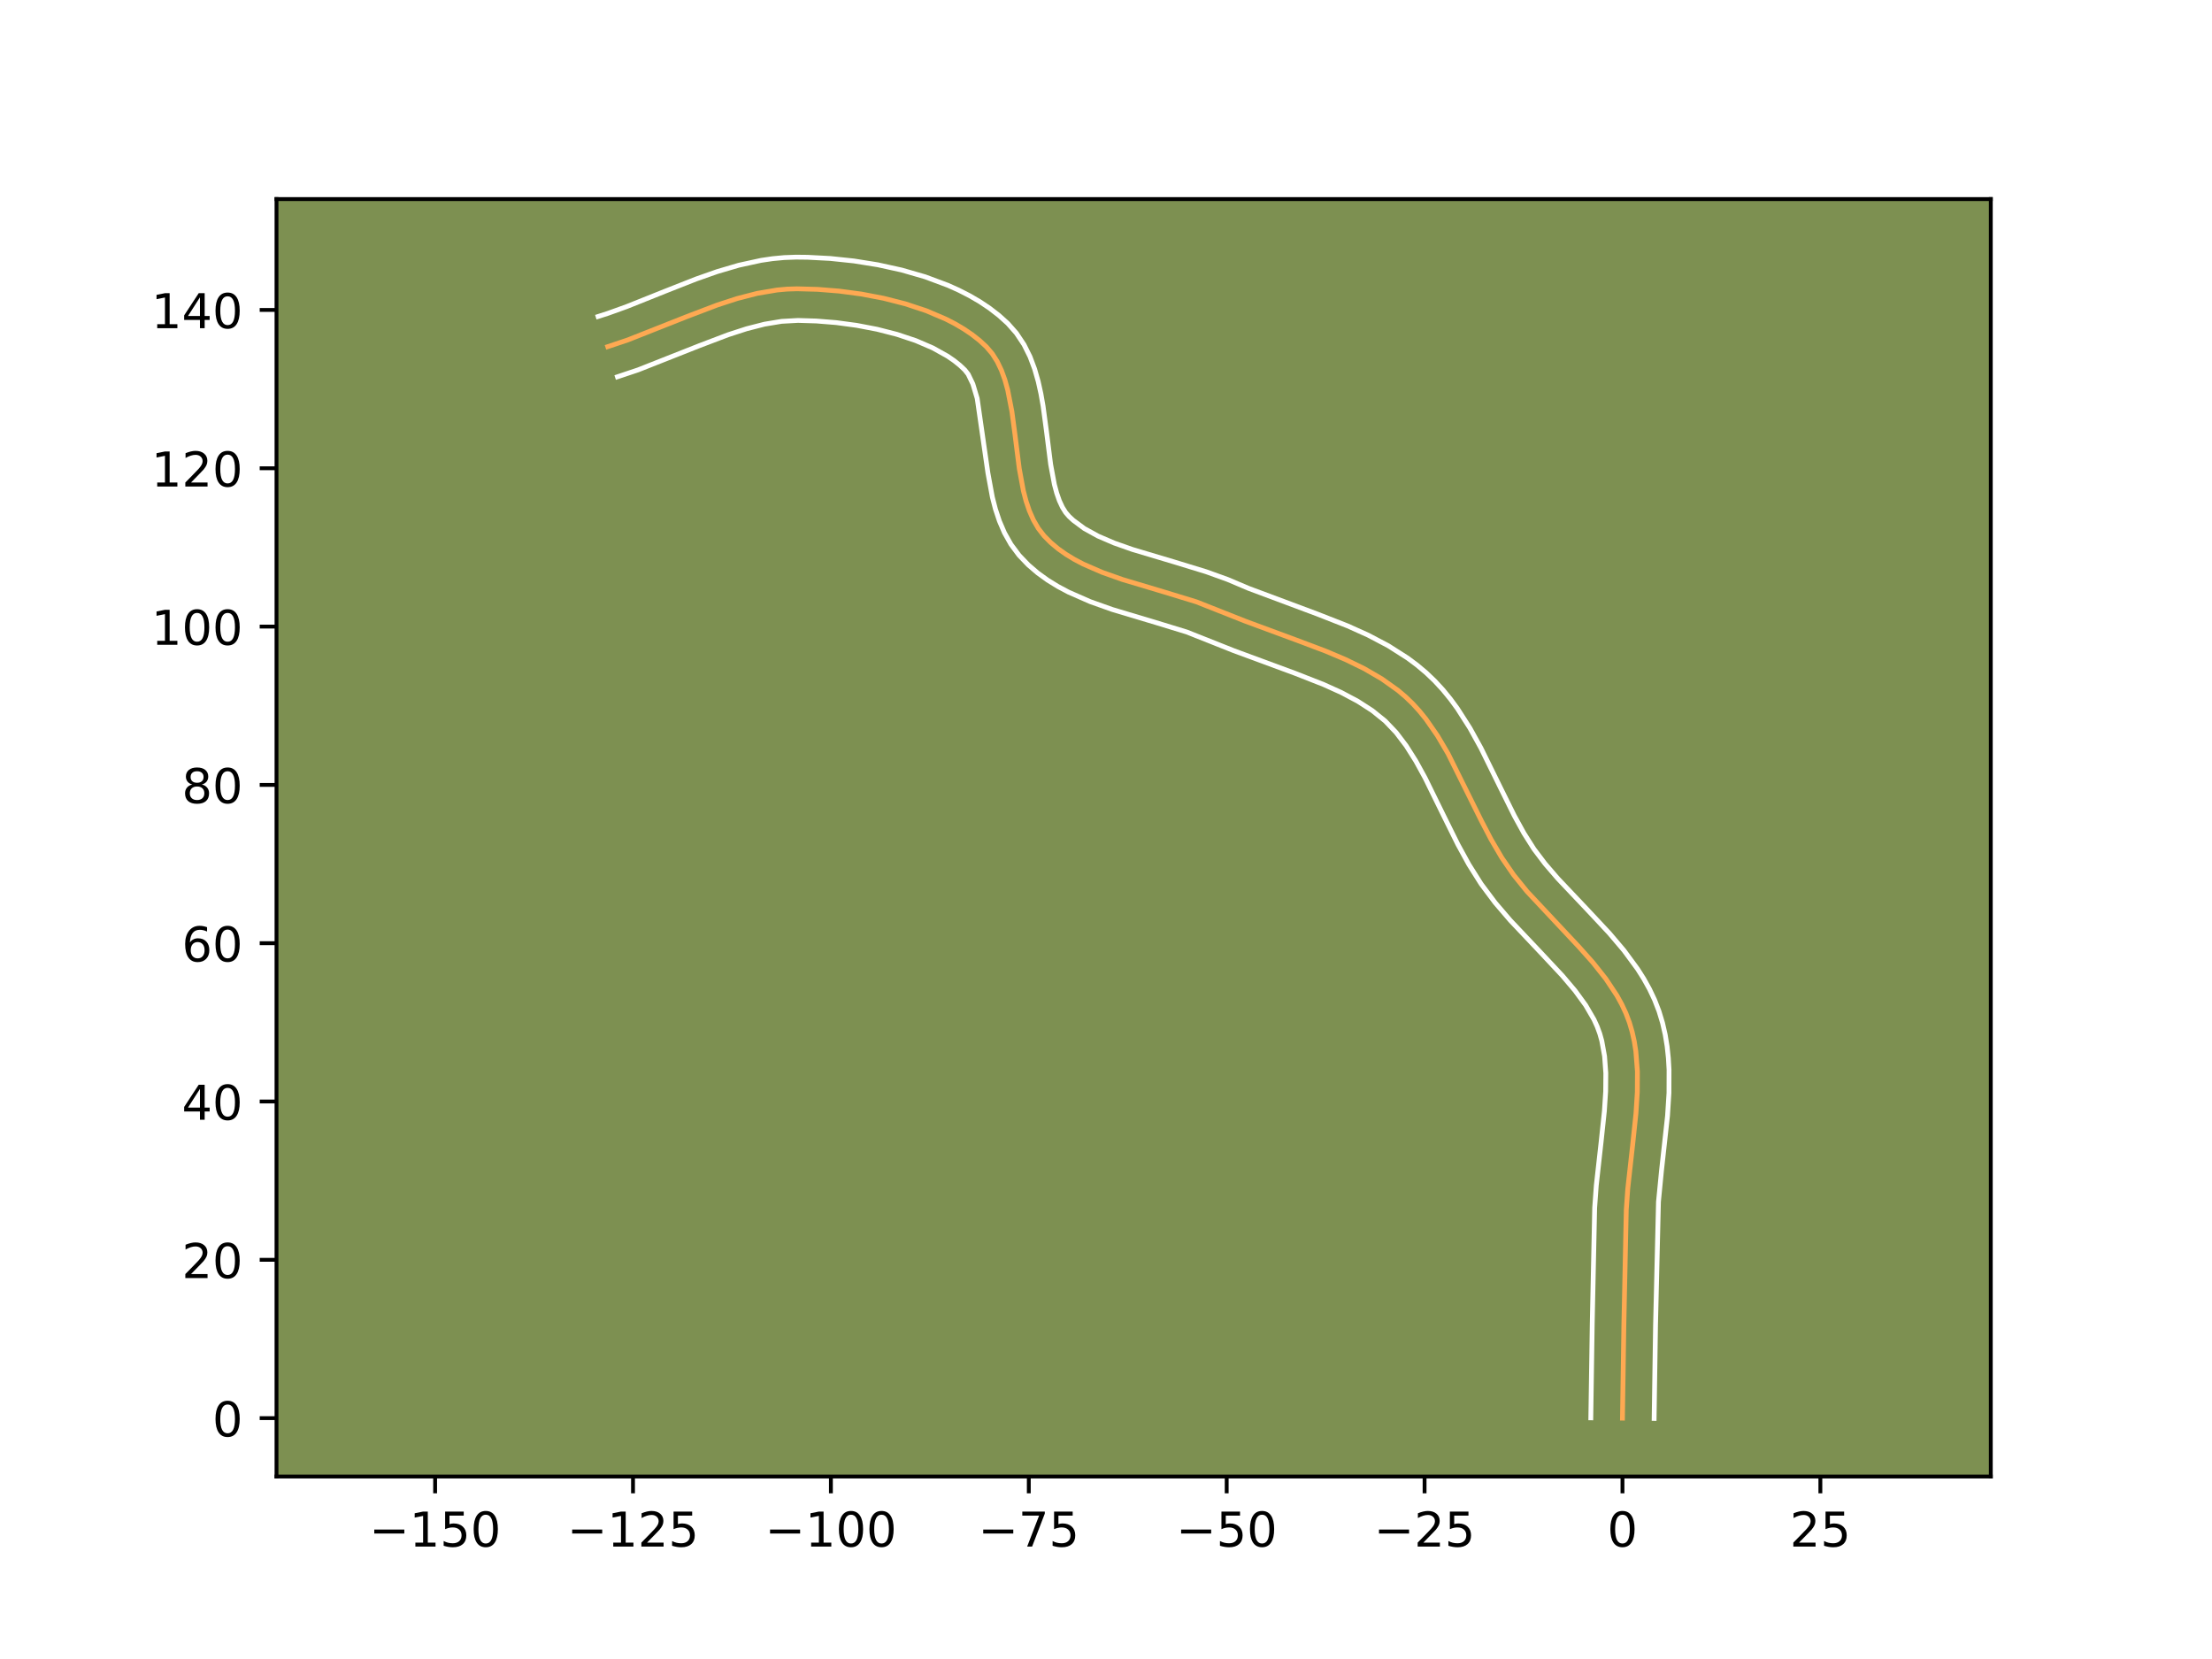<?xml version="1.0" encoding="utf-8" standalone="no"?>
<!DOCTYPE svg PUBLIC "-//W3C//DTD SVG 1.1//EN"
  "http://www.w3.org/Graphics/SVG/1.1/DTD/svg11.dtd">
<!-- Created with matplotlib (https://matplotlib.org/) -->
<svg height="345.6pt" version="1.1" viewBox="0 0 460.8 345.6" width="460.8pt" xmlns="http://www.w3.org/2000/svg" xmlns:xlink="http://www.w3.org/1999/xlink">
 <defs>
  <style type="text/css">*{stroke-linecap:butt;stroke-linejoin:round;}</style>
 </defs>
 <g id="figure_1">
  <g id="patch_1">
   <path d="M 0 345.6 
L 460.8 345.6 
L 460.8 0 
L 0 0 
z
" style="fill:#ffffff;"/>
  </g>
  <g id="axes_1">
   <g id="patch_2">
    <path d="M 57.6 307.584 
L 414.72 307.584 
L 414.72 41.472 
L 57.6 41.472 
z
" style="fill:#7d9051;"/>
   </g>
   <g id="matplotlib.axis_1">
    <g id="xtick_1">
     <g id="line2d_1">
      <defs>
       <path d="M 0 0 
L 0 3.5 
" id="m691c3f0859" style="stroke:#000000;stroke-width:0.8;"/>
      </defs>
      <g>
       <use style="stroke:#000000;stroke-width:0.8;" x="90.644" xlink:href="#m691c3f0859" y="307.584"/>
      </g>
     </g>
     <g id="text_1">
      <!-- −150 -->
      <g transform="translate(76.91 322.182)scale(0.1 -0.1)">
       <defs>
        <path d="M 10.594 35.5 
L 73.188 35.5 
L 73.188 27.203 
L 10.594 27.203 
z
" id="DejaVuSans-8722"/>
        <path d="M 12.406 8.297 
L 28.516 8.297 
L 28.516 63.922 
L 10.984 60.406 
L 10.984 69.391 
L 28.422 72.906 
L 38.281 72.906 
L 38.281 8.297 
L 54.391 8.297 
L 54.391 0 
L 12.406 0 
z
" id="DejaVuSans-49"/>
        <path d="M 10.797 72.906 
L 49.516 72.906 
L 49.516 64.594 
L 19.828 64.594 
L 19.828 46.734 
Q 21.969 47.469 24.109 47.828 
Q 26.266 48.188 28.422 48.188 
Q 40.625 48.188 47.75 41.5 
Q 54.891 34.812 54.891 23.391 
Q 54.891 11.625 47.562 5.094 
Q 40.234 -1.422 26.906 -1.422 
Q 22.312 -1.422 17.547 -0.641 
Q 12.797 0.141 7.719 1.703 
L 7.719 11.625 
Q 12.109 9.234 16.797 8.062 
Q 21.484 6.891 26.703 6.891 
Q 35.156 6.891 40.078 11.328 
Q 45.016 15.766 45.016 23.391 
Q 45.016 31 40.078 35.438 
Q 35.156 39.891 26.703 39.891 
Q 22.75 39.891 18.812 39.016 
Q 14.891 38.141 10.797 36.281 
z
" id="DejaVuSans-53"/>
        <path d="M 31.781 66.406 
Q 24.172 66.406 20.328 58.906 
Q 16.5 51.422 16.5 36.375 
Q 16.5 21.391 20.328 13.891 
Q 24.172 6.391 31.781 6.391 
Q 39.453 6.391 43.281 13.891 
Q 47.125 21.391 47.125 36.375 
Q 47.125 51.422 43.281 58.906 
Q 39.453 66.406 31.781 66.406 
z
M 31.781 74.219 
Q 44.047 74.219 50.516 64.516 
Q 56.984 54.828 56.984 36.375 
Q 56.984 17.969 50.516 8.266 
Q 44.047 -1.422 31.781 -1.422 
Q 19.531 -1.422 13.062 8.266 
Q 6.594 17.969 6.594 36.375 
Q 6.594 54.828 13.062 64.516 
Q 19.531 74.219 31.781 74.219 
z
" id="DejaVuSans-48"/>
       </defs>
       <use xlink:href="#DejaVuSans-8722"/>
       <use x="83.789" xlink:href="#DejaVuSans-49"/>
       <use x="147.412" xlink:href="#DejaVuSans-53"/>
       <use x="211.035" xlink:href="#DejaVuSans-48"/>
      </g>
     </g>
    </g>
    <g id="xtick_2">
     <g id="line2d_2">
      <g>
       <use style="stroke:#000000;stroke-width:0.8;" x="131.868" xlink:href="#m691c3f0859" y="307.584"/>
      </g>
     </g>
     <g id="text_2">
      <!-- −125 -->
      <g transform="translate(118.135 322.182)scale(0.1 -0.1)">
       <defs>
        <path d="M 19.188 8.297 
L 53.609 8.297 
L 53.609 0 
L 7.328 0 
L 7.328 8.297 
Q 12.938 14.109 22.625 23.891 
Q 32.328 33.688 34.812 36.531 
Q 39.547 41.844 41.422 45.531 
Q 43.312 49.219 43.312 52.781 
Q 43.312 58.594 39.234 62.25 
Q 35.156 65.922 28.609 65.922 
Q 23.969 65.922 18.812 64.312 
Q 13.672 62.703 7.812 59.422 
L 7.812 69.391 
Q 13.766 71.781 18.938 73 
Q 24.125 74.219 28.422 74.219 
Q 39.75 74.219 46.484 68.547 
Q 53.219 62.891 53.219 53.422 
Q 53.219 48.922 51.531 44.891 
Q 49.859 40.875 45.406 35.406 
Q 44.188 33.984 37.641 27.219 
Q 31.109 20.453 19.188 8.297 
z
" id="DejaVuSans-50"/>
       </defs>
       <use xlink:href="#DejaVuSans-8722"/>
       <use x="83.789" xlink:href="#DejaVuSans-49"/>
       <use x="147.412" xlink:href="#DejaVuSans-50"/>
       <use x="211.035" xlink:href="#DejaVuSans-53"/>
      </g>
     </g>
    </g>
    <g id="xtick_3">
     <g id="line2d_3">
      <g>
       <use style="stroke:#000000;stroke-width:0.8;" x="173.093" xlink:href="#m691c3f0859" y="307.584"/>
      </g>
     </g>
     <g id="text_3">
      <!-- −100 -->
      <g transform="translate(159.359 322.182)scale(0.1 -0.1)">
       <use xlink:href="#DejaVuSans-8722"/>
       <use x="83.789" xlink:href="#DejaVuSans-49"/>
       <use x="147.412" xlink:href="#DejaVuSans-48"/>
       <use x="211.035" xlink:href="#DejaVuSans-48"/>
      </g>
     </g>
    </g>
    <g id="xtick_4">
     <g id="line2d_4">
      <g>
       <use style="stroke:#000000;stroke-width:0.8;" x="214.317" xlink:href="#m691c3f0859" y="307.584"/>
      </g>
     </g>
     <g id="text_4">
      <!-- −75 -->
      <g transform="translate(203.765 322.182)scale(0.1 -0.1)">
       <defs>
        <path d="M 8.203 72.906 
L 55.078 72.906 
L 55.078 68.703 
L 28.609 0 
L 18.312 0 
L 43.219 64.594 
L 8.203 64.594 
z
" id="DejaVuSans-55"/>
       </defs>
       <use xlink:href="#DejaVuSans-8722"/>
       <use x="83.789" xlink:href="#DejaVuSans-55"/>
       <use x="147.412" xlink:href="#DejaVuSans-53"/>
      </g>
     </g>
    </g>
    <g id="xtick_5">
     <g id="line2d_5">
      <g>
       <use style="stroke:#000000;stroke-width:0.8;" x="255.542" xlink:href="#m691c3f0859" y="307.584"/>
      </g>
     </g>
     <g id="text_5">
      <!-- −50 -->
      <g transform="translate(244.99 322.182)scale(0.1 -0.1)">
       <use xlink:href="#DejaVuSans-8722"/>
       <use x="83.789" xlink:href="#DejaVuSans-53"/>
       <use x="147.412" xlink:href="#DejaVuSans-48"/>
      </g>
     </g>
    </g>
    <g id="xtick_6">
     <g id="line2d_6">
      <g>
       <use style="stroke:#000000;stroke-width:0.8;" x="296.766" xlink:href="#m691c3f0859" y="307.584"/>
      </g>
     </g>
     <g id="text_6">
      <!-- −25 -->
      <g transform="translate(286.214 322.182)scale(0.1 -0.1)">
       <use xlink:href="#DejaVuSans-8722"/>
       <use x="83.789" xlink:href="#DejaVuSans-50"/>
       <use x="147.412" xlink:href="#DejaVuSans-53"/>
      </g>
     </g>
    </g>
    <g id="xtick_7">
     <g id="line2d_7">
      <g>
       <use style="stroke:#000000;stroke-width:0.8;" x="337.991" xlink:href="#m691c3f0859" y="307.584"/>
      </g>
     </g>
     <g id="text_7">
      <!-- 0 -->
      <g transform="translate(334.81 322.182)scale(0.1 -0.1)">
       <use xlink:href="#DejaVuSans-48"/>
      </g>
     </g>
    </g>
    <g id="xtick_8">
     <g id="line2d_8">
      <g>
       <use style="stroke:#000000;stroke-width:0.8;" x="379.215" xlink:href="#m691c3f0859" y="307.584"/>
      </g>
     </g>
     <g id="text_8">
      <!-- 25 -->
      <g transform="translate(372.853 322.182)scale(0.1 -0.1)">
       <use xlink:href="#DejaVuSans-50"/>
       <use x="63.623" xlink:href="#DejaVuSans-53"/>
      </g>
     </g>
    </g>
   </g>
   <g id="matplotlib.axis_2">
    <g id="ytick_1">
     <g id="line2d_9">
      <defs>
       <path d="M 0 0 
L -3.5 0 
" id="mb882e542e2" style="stroke:#000000;stroke-width:0.8;"/>
      </defs>
      <g>
       <use style="stroke:#000000;stroke-width:0.8;" x="57.6" xlink:href="#mb882e542e2" y="295.425"/>
      </g>
     </g>
     <g id="text_9">
      <!-- 0 -->
      <g transform="translate(44.237 299.224)scale(0.1 -0.1)">
       <use xlink:href="#DejaVuSans-48"/>
      </g>
     </g>
    </g>
    <g id="ytick_2">
     <g id="line2d_10">
      <g>
       <use style="stroke:#000000;stroke-width:0.8;" x="57.6" xlink:href="#mb882e542e2" y="262.445"/>
      </g>
     </g>
     <g id="text_10">
      <!-- 20 -->
      <g transform="translate(37.875 266.244)scale(0.1 -0.1)">
       <use xlink:href="#DejaVuSans-50"/>
       <use x="63.623" xlink:href="#DejaVuSans-48"/>
      </g>
     </g>
    </g>
    <g id="ytick_3">
     <g id="line2d_11">
      <g>
       <use style="stroke:#000000;stroke-width:0.8;" x="57.6" xlink:href="#mb882e542e2" y="229.465"/>
      </g>
     </g>
     <g id="text_11">
      <!-- 40 -->
      <g transform="translate(37.875 233.265)scale(0.1 -0.1)">
       <defs>
        <path d="M 37.797 64.312 
L 12.891 25.391 
L 37.797 25.391 
z
M 35.203 72.906 
L 47.609 72.906 
L 47.609 25.391 
L 58.016 25.391 
L 58.016 17.188 
L 47.609 17.188 
L 47.609 0 
L 37.797 0 
L 37.797 17.188 
L 4.891 17.188 
L 4.891 26.703 
z
" id="DejaVuSans-52"/>
       </defs>
       <use xlink:href="#DejaVuSans-52"/>
       <use x="63.623" xlink:href="#DejaVuSans-48"/>
      </g>
     </g>
    </g>
    <g id="ytick_4">
     <g id="line2d_12">
      <g>
       <use style="stroke:#000000;stroke-width:0.8;" x="57.6" xlink:href="#mb882e542e2" y="196.486"/>
      </g>
     </g>
     <g id="text_12">
      <!-- 60 -->
      <g transform="translate(37.875 200.285)scale(0.1 -0.1)">
       <defs>
        <path d="M 33.016 40.375 
Q 26.375 40.375 22.484 35.828 
Q 18.609 31.297 18.609 23.391 
Q 18.609 15.531 22.484 10.953 
Q 26.375 6.391 33.016 6.391 
Q 39.656 6.391 43.531 10.953 
Q 47.406 15.531 47.406 23.391 
Q 47.406 31.297 43.531 35.828 
Q 39.656 40.375 33.016 40.375 
z
M 52.594 71.297 
L 52.594 62.312 
Q 48.875 64.062 45.094 64.984 
Q 41.312 65.922 37.594 65.922 
Q 27.828 65.922 22.672 59.328 
Q 17.531 52.734 16.797 39.406 
Q 19.672 43.656 24.016 45.922 
Q 28.375 48.188 33.594 48.188 
Q 44.578 48.188 50.953 41.516 
Q 57.328 34.859 57.328 23.391 
Q 57.328 12.156 50.688 5.359 
Q 44.047 -1.422 33.016 -1.422 
Q 20.359 -1.422 13.672 8.266 
Q 6.984 17.969 6.984 36.375 
Q 6.984 53.656 15.188 63.938 
Q 23.391 74.219 37.203 74.219 
Q 40.922 74.219 44.703 73.484 
Q 48.484 72.75 52.594 71.297 
z
" id="DejaVuSans-54"/>
       </defs>
       <use xlink:href="#DejaVuSans-54"/>
       <use x="63.623" xlink:href="#DejaVuSans-48"/>
      </g>
     </g>
    </g>
    <g id="ytick_5">
     <g id="line2d_13">
      <g>
       <use style="stroke:#000000;stroke-width:0.8;" x="57.6" xlink:href="#mb882e542e2" y="163.506"/>
      </g>
     </g>
     <g id="text_13">
      <!-- 80 -->
      <g transform="translate(37.875 167.305)scale(0.1 -0.1)">
       <defs>
        <path d="M 31.781 34.625 
Q 24.75 34.625 20.719 30.859 
Q 16.703 27.094 16.703 20.516 
Q 16.703 13.922 20.719 10.156 
Q 24.75 6.391 31.781 6.391 
Q 38.812 6.391 42.859 10.172 
Q 46.922 13.969 46.922 20.516 
Q 46.922 27.094 42.891 30.859 
Q 38.875 34.625 31.781 34.625 
z
M 21.922 38.812 
Q 15.578 40.375 12.031 44.719 
Q 8.5 49.078 8.5 55.328 
Q 8.5 64.062 14.719 69.141 
Q 20.953 74.219 31.781 74.219 
Q 42.672 74.219 48.875 69.141 
Q 55.078 64.062 55.078 55.328 
Q 55.078 49.078 51.531 44.719 
Q 48 40.375 41.703 38.812 
Q 48.828 37.156 52.797 32.312 
Q 56.781 27.484 56.781 20.516 
Q 56.781 9.906 50.312 4.234 
Q 43.844 -1.422 31.781 -1.422 
Q 19.734 -1.422 13.25 4.234 
Q 6.781 9.906 6.781 20.516 
Q 6.781 27.484 10.781 32.312 
Q 14.797 37.156 21.922 38.812 
z
M 18.312 54.391 
Q 18.312 48.734 21.844 45.562 
Q 25.391 42.391 31.781 42.391 
Q 38.141 42.391 41.719 45.562 
Q 45.312 48.734 45.312 54.391 
Q 45.312 60.062 41.719 63.234 
Q 38.141 66.406 31.781 66.406 
Q 25.391 66.406 21.844 63.234 
Q 18.312 60.062 18.312 54.391 
z
" id="DejaVuSans-56"/>
       </defs>
       <use xlink:href="#DejaVuSans-56"/>
       <use x="63.623" xlink:href="#DejaVuSans-48"/>
      </g>
     </g>
    </g>
    <g id="ytick_6">
     <g id="line2d_14">
      <g>
       <use style="stroke:#000000;stroke-width:0.8;" x="57.6" xlink:href="#mb882e542e2" y="130.527"/>
      </g>
     </g>
     <g id="text_14">
      <!-- 100 -->
      <g transform="translate(31.512 134.326)scale(0.1 -0.1)">
       <use xlink:href="#DejaVuSans-49"/>
       <use x="63.623" xlink:href="#DejaVuSans-48"/>
       <use x="127.246" xlink:href="#DejaVuSans-48"/>
      </g>
     </g>
    </g>
    <g id="ytick_7">
     <g id="line2d_15">
      <g>
       <use style="stroke:#000000;stroke-width:0.8;" x="57.6" xlink:href="#mb882e542e2" y="97.547"/>
      </g>
     </g>
     <g id="text_15">
      <!-- 120 -->
      <g transform="translate(31.512 101.346)scale(0.1 -0.1)">
       <use xlink:href="#DejaVuSans-49"/>
       <use x="63.623" xlink:href="#DejaVuSans-50"/>
       <use x="127.246" xlink:href="#DejaVuSans-48"/>
      </g>
     </g>
    </g>
    <g id="ytick_8">
     <g id="line2d_16">
      <g>
       <use style="stroke:#000000;stroke-width:0.8;" x="57.6" xlink:href="#mb882e542e2" y="64.568"/>
      </g>
     </g>
     <g id="text_16">
      <!-- 140 -->
      <g transform="translate(31.512 68.367)scale(0.1 -0.1)">
       <use xlink:href="#DejaVuSans-49"/>
       <use x="63.623" xlink:href="#DejaVuSans-52"/>
       <use x="127.246" xlink:href="#DejaVuSans-48"/>
      </g>
     </g>
    </g>
   </g>
   <g id="line2d_17">
    <path clip-path="url(#p307347d535)" d="M 337.991 295.425 
L 338.284 275.9 
L 338.782 252.026 
L 339.098 247.607 
L 340.094 238.646 
L 340.801 231.94 
L 341.082 227.532 
L 341.105 223.211 
L 340.777 219.007 
L 340.454 216.959 
L 340.008 214.951 
L 339.43 212.988 
L 338.705 211.076 
L 337.837 209.215 
L 336.84 207.4 
L 334.509 203.888 
L 331.819 200.5 
L 328.875 197.196 
L 318.099 185.7 
L 315.321 182.268 
L 312.855 178.687 
L 310.634 174.895 
L 308.577 170.95 
L 301.647 156.991 
L 299.451 153.259 
L 297.029 149.773 
L 295.711 148.146 
L 294.31 146.607 
L 292.817 145.167 
L 291.233 143.825 
L 287.827 141.399 
L 284.152 139.268 
L 280.263 137.375 
L 276.212 135.661 
L 269.955 133.299 
L 259.493 129.434 
L 249.224 125.372 
L 242.632 123.356 
L 233.819 120.719 
L 229.611 119.228 
L 225.659 117.508 
L 223.808 116.534 
L 222.056 115.472 
L 220.414 114.308 
L 218.894 113.033 
L 217.508 111.637 
L 216.298 110.077 
L 215.284 108.334 
L 214.442 106.43 
L 213.75 104.388 
L 213.184 102.229 
L 212.338 97.652 
L 211.431 90.469 
L 210.797 85.726 
L 209.921 81.228 
L 209.335 79.125 
L 208.619 77.151 
L 207.749 75.326 
L 206.702 73.673 
L 205.455 72.214 
L 204.027 70.901 
L 202.458 69.672 
L 200.763 68.525 
L 198.951 67.459 
L 197.036 66.471 
L 192.942 64.729 
L 188.577 63.285 
L 184.036 62.13 
L 179.415 61.251 
L 174.81 60.638 
L 170.317 60.278 
L 166.032 60.161 
L 163.957 60.226 
L 161.882 60.414 
L 157.732 61.117 
L 153.582 62.185 
L 149.433 63.535 
L 143.208 65.902 
L 130.758 70.825 
L 126.609 72.214 
L 126.609 72.214 
" style="fill:none;stroke:#fea952;stroke-linecap:square;"/>
   </g>
   <g id="line2d_18">
    <path clip-path="url(#p307347d535)" d="M 331.395 295.361 
L 331.69 275.77 
L 332.198 251.628 
L 332.534 246.958 
L 333.542 237.891 
L 334.224 231.443 
L 334.488 227.383 
L 334.519 223.567 
L 334.262 220.037 
L 333.681 216.816 
L 333.262 215.326 
L 332.727 213.863 
L 332.057 212.391 
L 330.323 209.409 
L 328.11 206.373 
L 325.495 203.281 
L 321.033 198.511 
L 314.631 191.74 
L 311.481 188.064 
L 308.538 184.127 
L 305.978 180.062 
L 303.713 175.932 
L 300.667 169.779 
L 296.866 162.038 
L 294.941 158.532 
L 292.941 155.364 
L 290.834 152.587 
L 288.555 150.2 
L 285.881 148.041 
L 282.83 146.074 
L 279.436 144.271 
L 275.749 142.601 
L 269.788 140.262 
L 257.01 135.545 
L 247.209 131.653 
L 240.799 129.692 
L 231.701 126.965 
L 227.107 125.33 
L 222.589 123.346 
L 220.387 122.174 
L 218.242 120.853 
L 216.176 119.362 
L 214.213 117.68 
L 212.296 115.679 
L 210.597 113.394 
L 209.251 111 
L 208.195 108.547 
L 207.37 106.061 
L 206.724 103.558 
L 205.804 98.553 
L 203.568 83 
L 202.665 79.989 
L 201.687 77.958 
L 200.992 77.071 
L 199.958 76.093 
L 198.763 75.136 
L 197.416 74.209 
L 194.313 72.479 
L 190.752 70.95 
L 186.846 69.65 
L 182.71 68.591 
L 178.457 67.777 
L 174.199 67.205 
L 170.05 66.869 
L 166.238 66.753 
L 162.827 66.942 
L 159.259 67.533 
L 155.54 68.484 
L 151.685 69.734 
L 145.678 72.017 
L 132.927 77.055 
L 128.625 78.494 
L 128.625 78.494 
" style="fill:none;stroke:#ffffff;stroke-linecap:square;"/>
   </g>
   <g id="line2d_19">
    <path clip-path="url(#p307347d535)" d="M 344.586 295.488 
L 344.879 276.029 
L 345.489 250.365 
L 346.117 243.902 
L 347.378 232.437 
L 347.677 227.682 
L 347.691 222.856 
L 347.552 220.422 
L 347.292 217.978 
L 346.893 215.53 
L 346.335 213.087 
L 345.597 210.65 
L 344.683 208.289 
L 343.618 206.038 
L 342.426 203.893 
L 341.129 201.843 
L 338.295 197.99 
L 335.249 194.4 
L 330.532 189.357 
L 324.523 183.013 
L 321.87 179.935 
L 319.56 176.879 
L 317.461 173.568 
L 315.467 169.943 
L 312.56 164.073 
L 308.499 155.817 
L 306.205 151.665 
L 303.604 147.597 
L 302.155 145.622 
L 300.588 143.705 
L 298.89 141.86 
L 297.079 140.133 
L 295.199 138.554 
L 293.253 137.101 
L 289.21 134.527 
L 285.025 132.321 
L 280.759 130.398 
L 274.323 127.874 
L 260.067 122.549 
L 255.772 120.727 
L 251.24 119.092 
L 244.464 117.02 
L 235.936 114.472 
L 232.114 113.126 
L 228.729 111.67 
L 225.87 110.09 
L 223.576 108.387 
L 222.72 107.594 
L 221.999 106.76 
L 221.317 105.667 
L 220.689 104.313 
L 220.131 102.715 
L 219.645 100.901 
L 218.872 96.751 
L 217.976 89.651 
L 217.296 84.603 
L 216.847 82.035 
L 216.275 79.456 
L 215.535 76.876 
L 214.573 74.312 
L 213.321 71.797 
L 211.716 69.388 
L 209.918 67.356 
L 208.095 65.71 
L 206.154 64.209 
L 204.109 62.841 
L 201.973 61.596 
L 199.758 60.464 
L 197.475 59.436 
L 192.739 57.67 
L 187.844 56.254 
L 182.868 55.16 
L 177.888 54.363 
L 172.984 53.846 
L 168.234 53.594 
L 165.825 53.568 
L 163.362 53.657 
L 160.937 53.886 
L 158.551 54.239 
L 153.897 55.254 
L 149.386 56.584 
L 145.004 58.127 
L 138.645 60.631 
L 130.544 63.872 
L 126.668 65.267 
L 124.593 65.933 
L 124.593 65.933 
" style="fill:none;stroke:#ffffff;stroke-linecap:square;"/>
   </g>
   <g id="patch_3">
    <path d="M 57.6 307.584 
L 57.6 41.472 
" style="fill:none;stroke:#000000;stroke-linecap:square;stroke-linejoin:miter;stroke-width:0.8;"/>
   </g>
   <g id="patch_4">
    <path d="M 414.72 307.584 
L 414.72 41.472 
" style="fill:none;stroke:#000000;stroke-linecap:square;stroke-linejoin:miter;stroke-width:0.8;"/>
   </g>
   <g id="patch_5">
    <path d="M 57.6 307.584 
L 414.72 307.584 
" style="fill:none;stroke:#000000;stroke-linecap:square;stroke-linejoin:miter;stroke-width:0.8;"/>
   </g>
   <g id="patch_6">
    <path d="M 57.6 41.472 
L 414.72 41.472 
" style="fill:none;stroke:#000000;stroke-linecap:square;stroke-linejoin:miter;stroke-width:0.8;"/>
   </g>
  </g>
 </g>
 <defs>
  <clipPath id="p307347d535">
   <rect height="266.112" width="357.12" x="57.6" y="41.472"/>
  </clipPath>
 </defs>
</svg>
